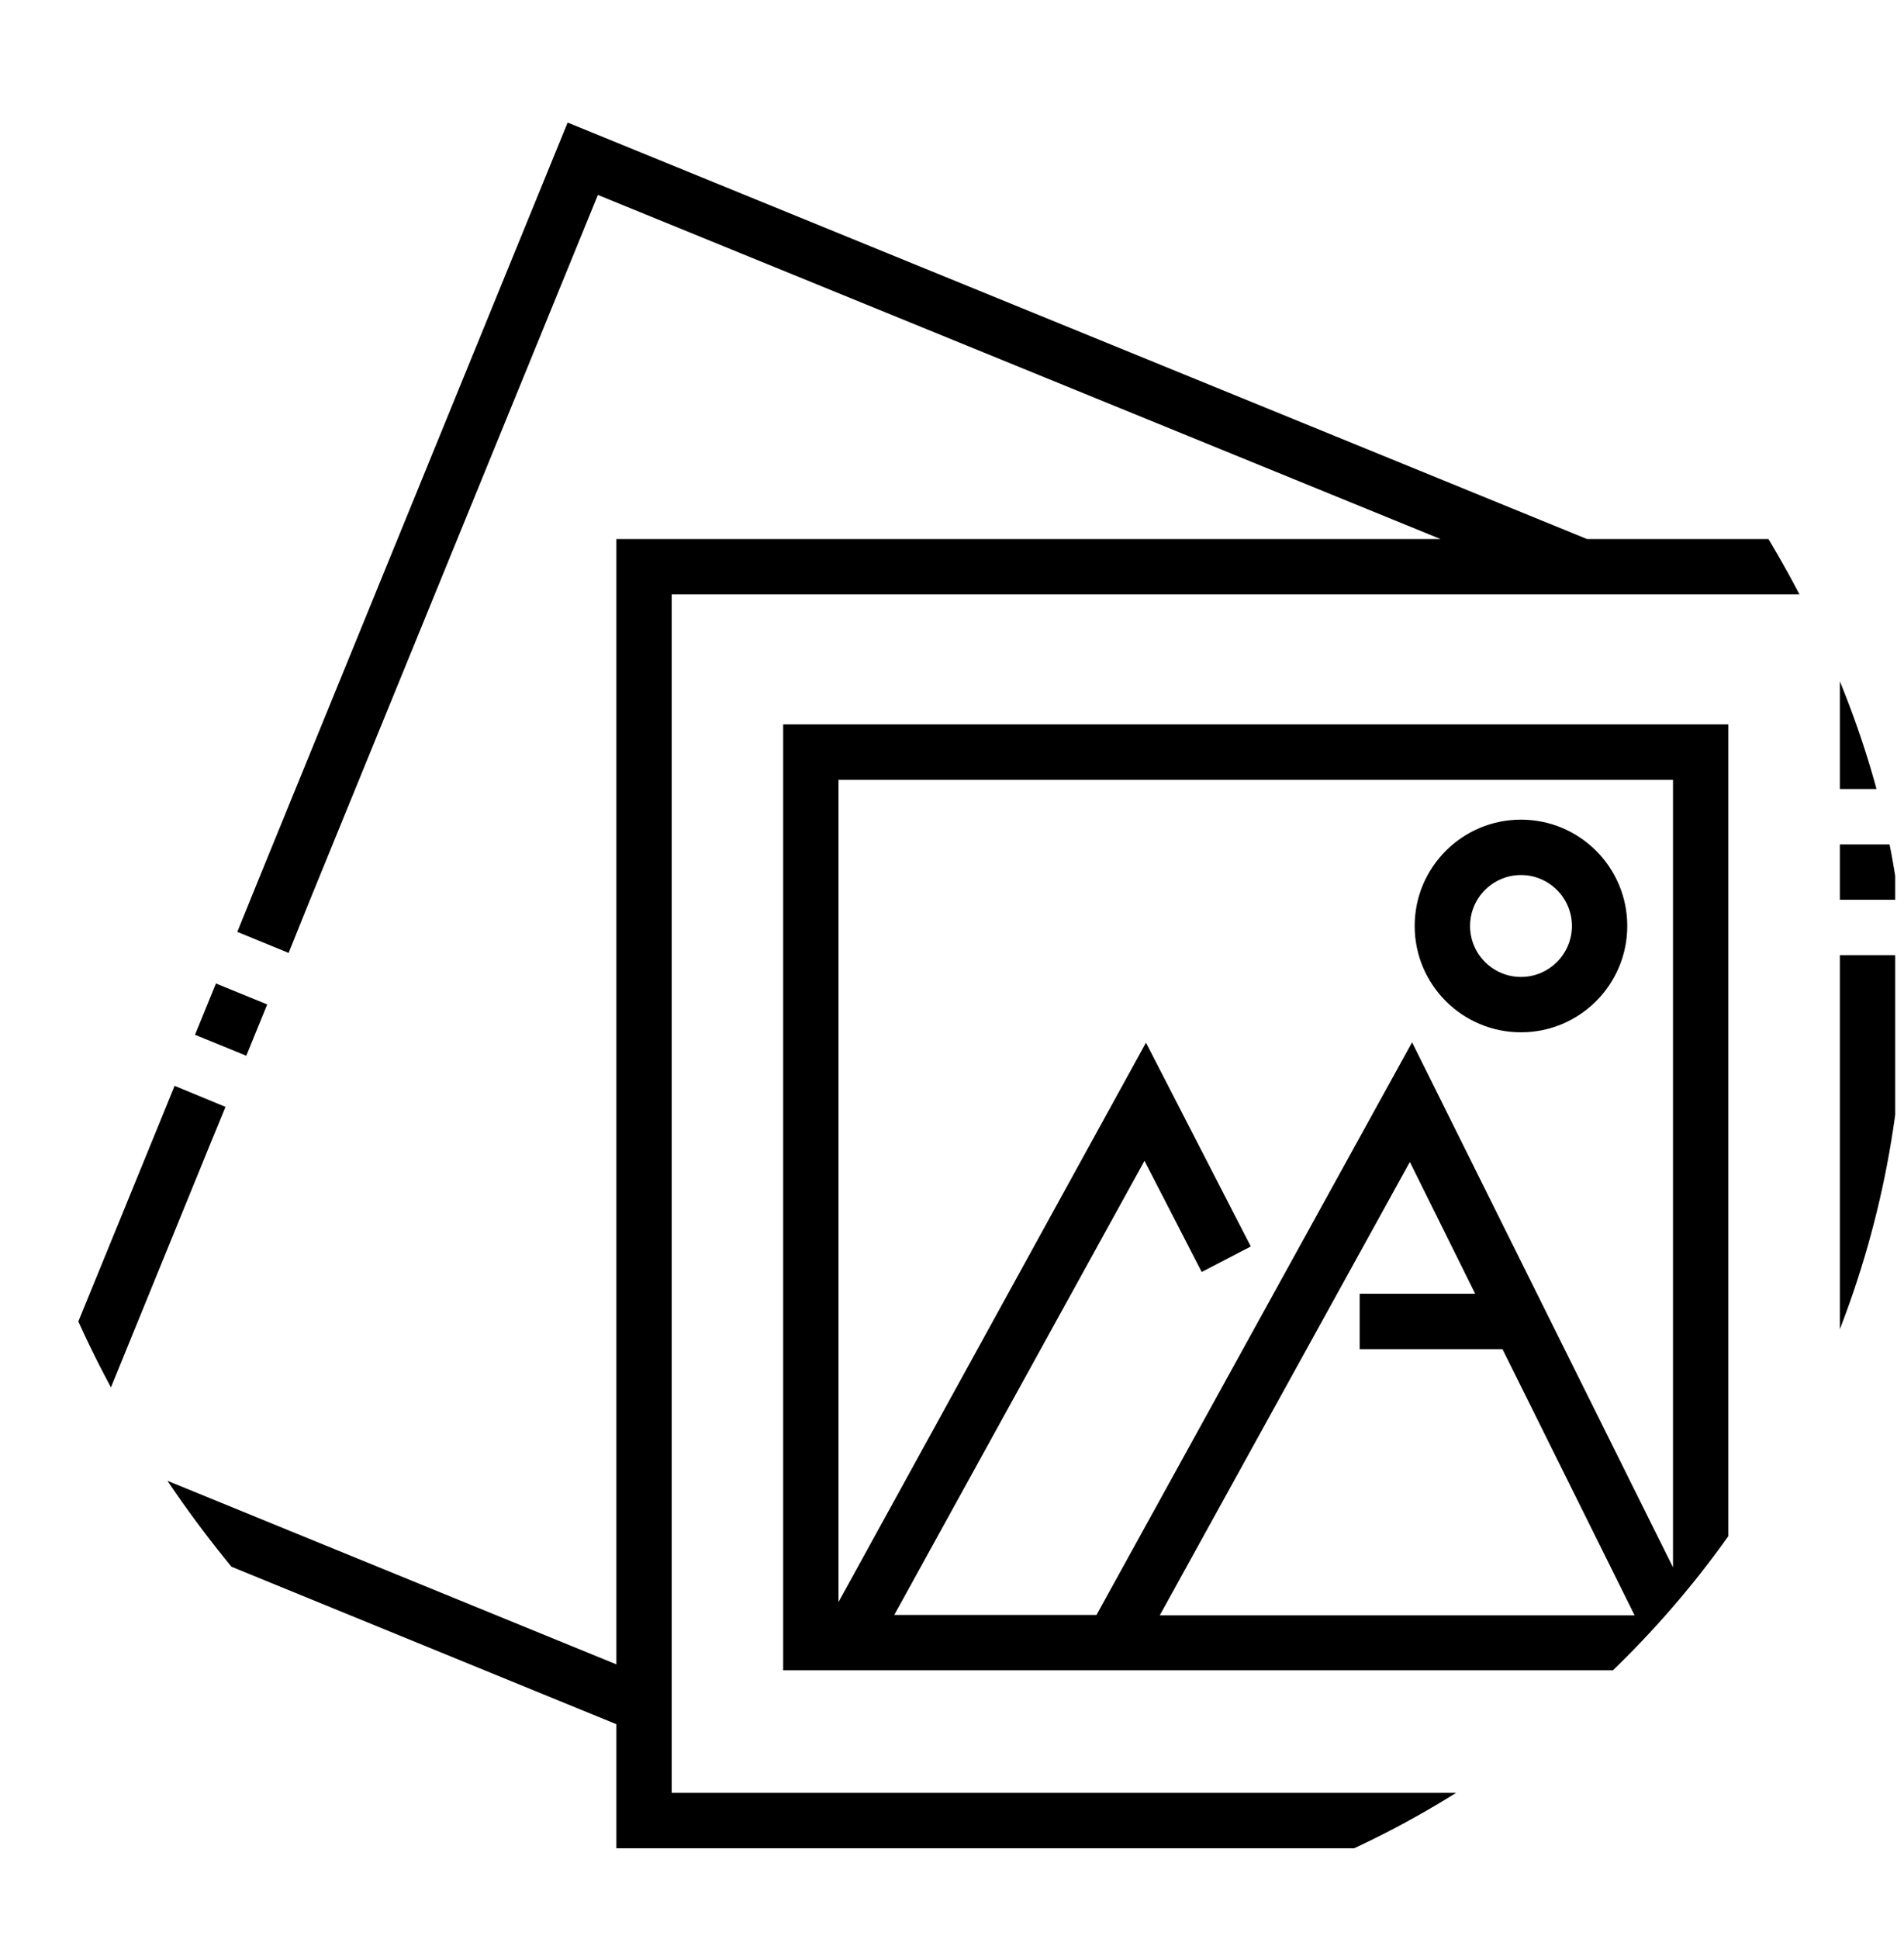<svg width="55" height="56" viewBox="0 0 55 56" fill="none" xmlns="http://www.w3.org/2000/svg">
<g clip-path="url(#clip0_3104_1226)">
<g clip-path="url(#clip1_3104_1226)">
<path d="M45.843 15.565L16.397 3.539L7.452 25.437L6.855 26.909L8.337 27.516L8.934 26.034L17.271 5.629L41.611 15.565H17.805V48.06L2.495 41.802L6.045 33.103L6.514 31.962L5.043 31.354L4.574 32.506L0.416 42.676L17.805 49.788V53.37H54.746V29.179V28.902V27.58H53.147V28.902V29.179V51.771H19.404V50.438V17.164H49.756H53.147V21.183V22.783H54.746V21.183V15.565H45.843Z" fill="black"/>
<path d="M53.147 24.383H54.746V25.982H53.147V24.383Z" fill="black"/>
<path d="M7.719 29.004L7.114 30.485L5.633 29.88L6.238 28.399L7.719 29.004Z" fill="black"/>
<path d="M22.623 48.232H23.135H30.8H32.175H49.809H49.926V20.918H22.623V48.232ZM33.508 46.633L40.726 33.552L42.613 37.358H39.276V38.957H43.402L47.218 46.644H33.508V46.633ZM48.327 22.517V45.258L40.79 30.097L31.674 46.633H25.832L33.06 33.52L34.713 36.729L36.131 35.993L33.103 30.108L24.222 46.26V22.517H48.327Z" fill="black"/>
<path d="M43.936 29.809C45.631 29.809 47.006 28.433 47.006 26.738C47.006 25.043 45.631 23.668 43.936 23.668C42.241 23.668 40.865 25.043 40.865 26.738C40.865 28.433 42.241 29.809 43.936 29.809ZM43.936 25.267C44.746 25.267 45.407 25.928 45.407 26.738C45.407 27.549 44.746 28.21 43.936 28.21C43.125 28.21 42.465 27.549 42.465 26.738C42.465 25.928 43.125 25.267 43.936 25.267Z" fill="black"/>
</g>
</g>
<defs>
<clipPath id="clip0_3104_1226">
<rect y="0.938" width="55" height="55" rx="27.5" fill="white"/>
</clipPath>
<clipPath id="clip1_3104_1226">
<rect width="55" height="55" fill="white" transform="translate(0 0.938)"/>
</clipPath>
</defs>
</svg>
